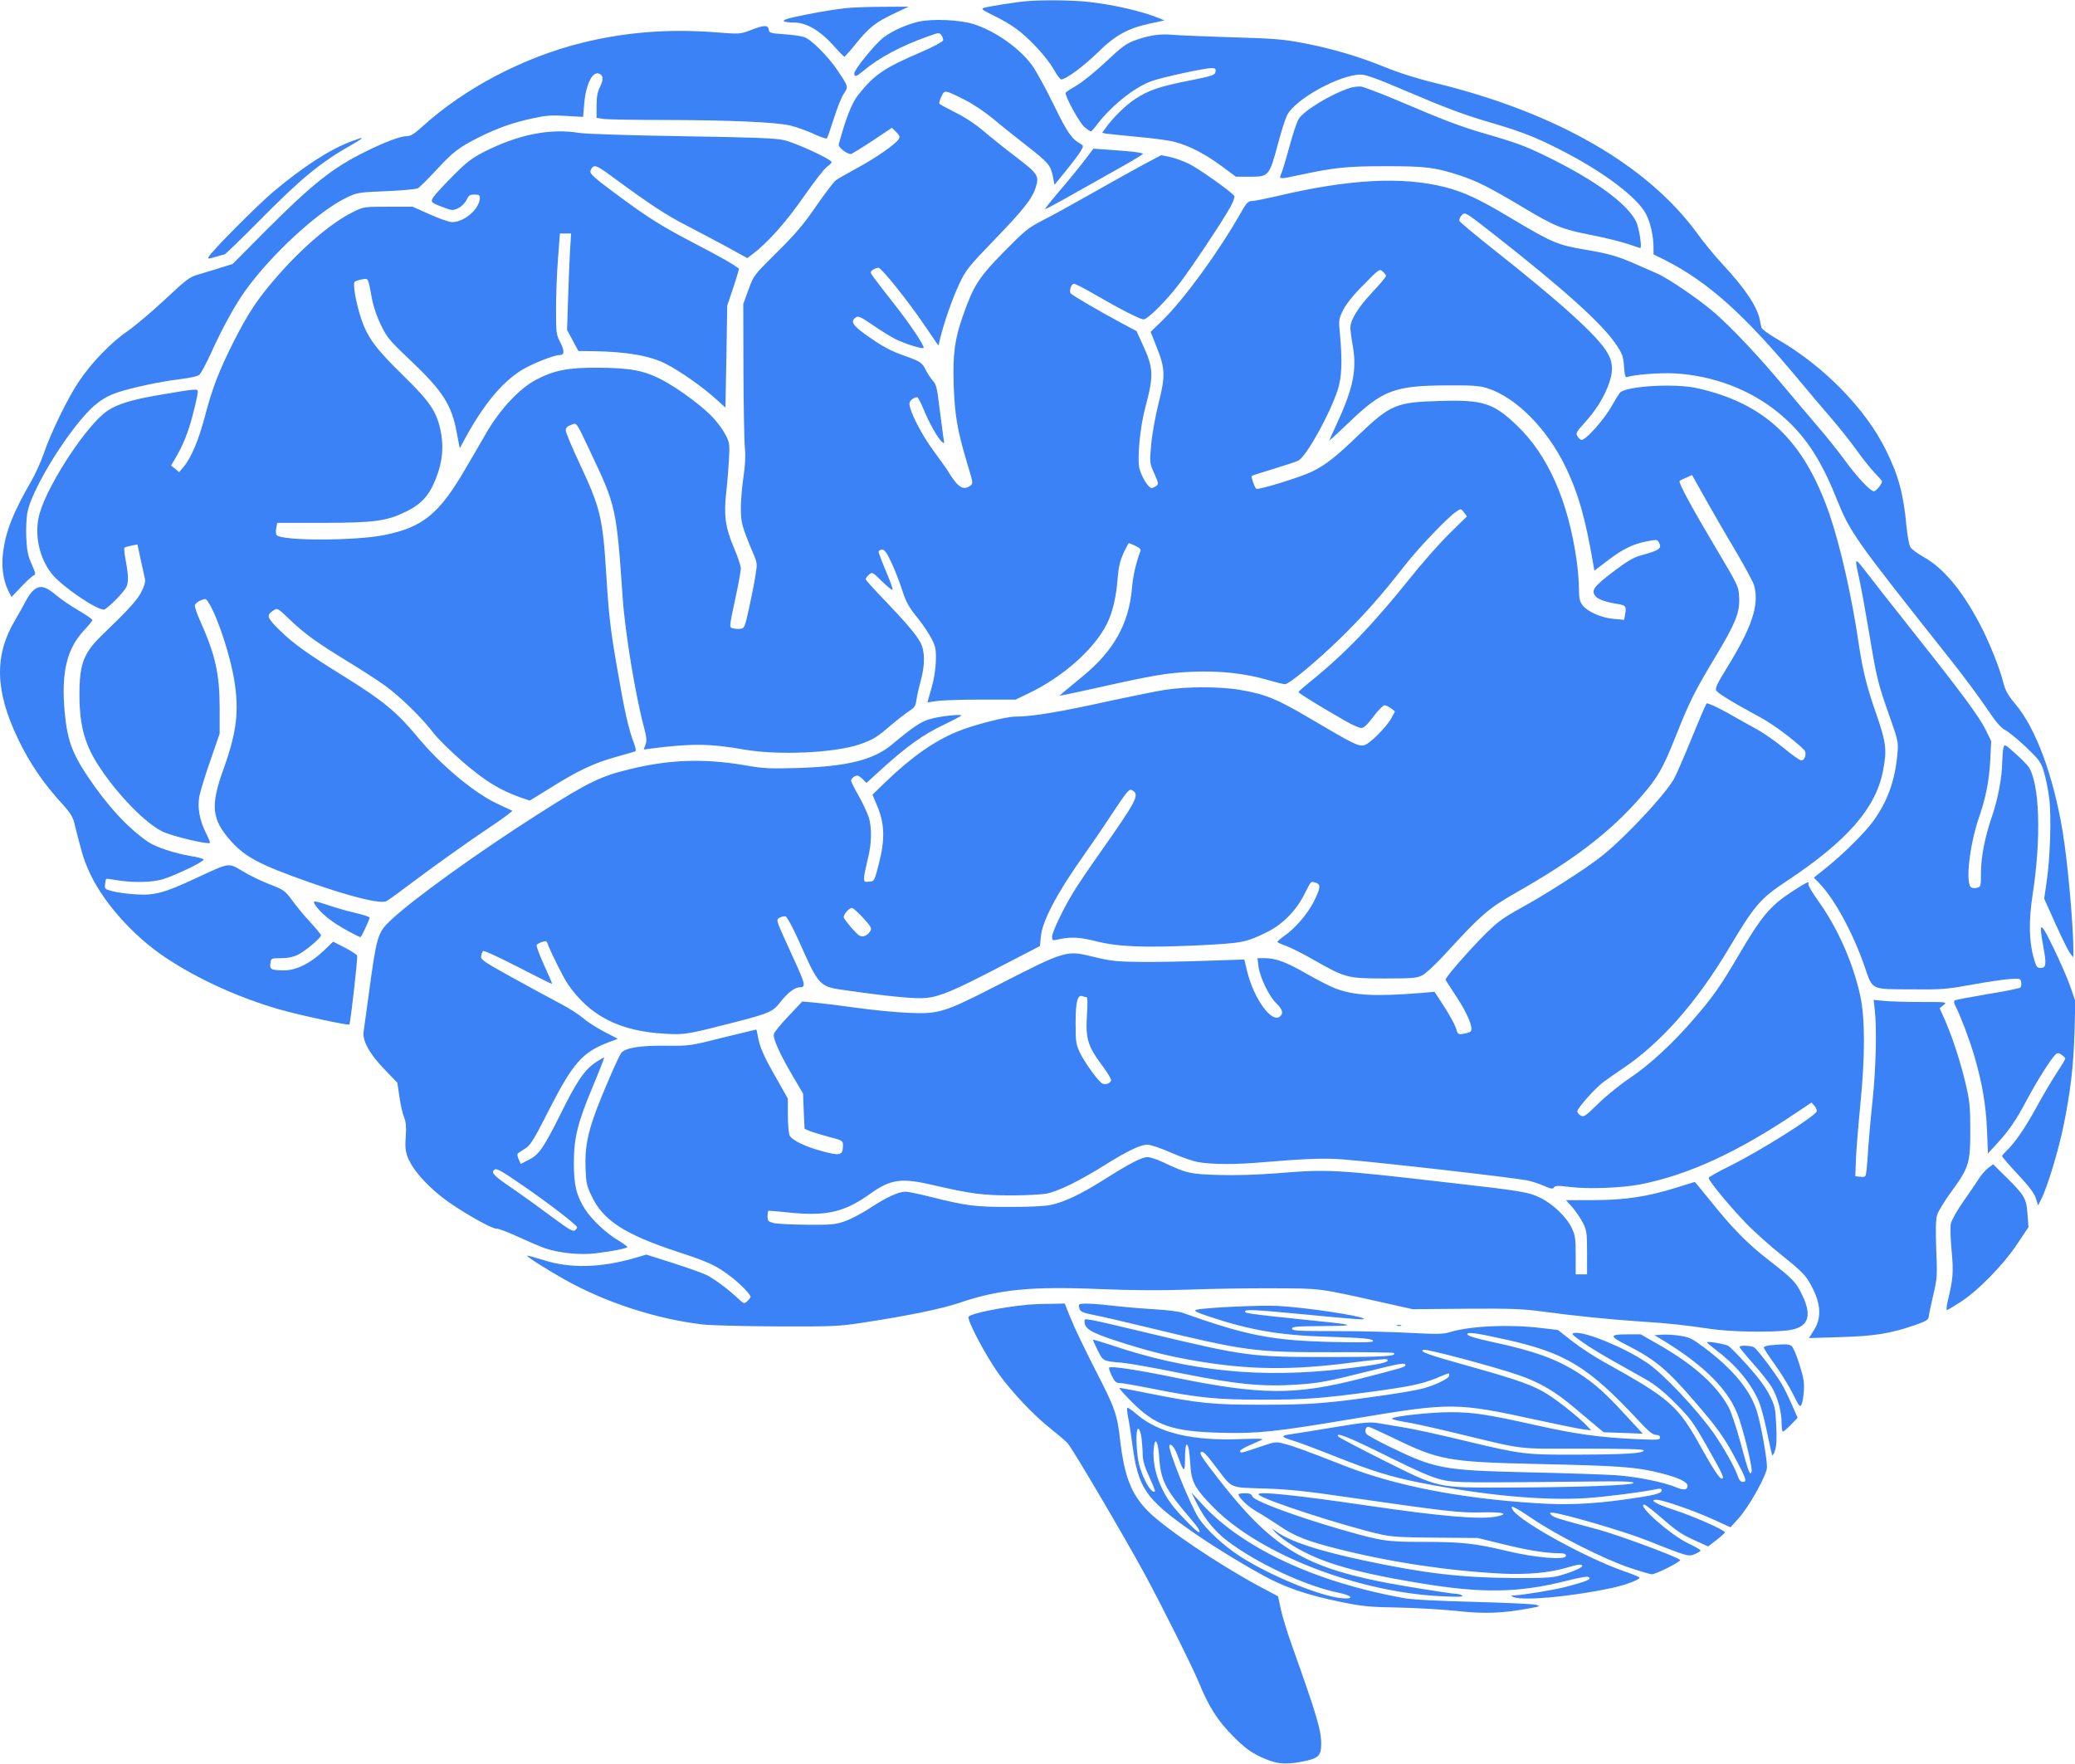 <?xml version="1.0" standalone="no"?>
<!DOCTYPE svg PUBLIC "-//W3C//DTD SVG 20010904//EN"
 "http://www.w3.org/TR/2001/REC-SVG-20010904/DTD/svg10.dtd">
<svg version="1.0" xmlns="http://www.w3.org/2000/svg"
 width="1280pt" height="1088pt" viewBox="0 0 1280 1088"
 preserveAspectRatio="xMidYMid meet">
<g transform="translate(0,1088) scale(0.1,-0.1)"
fill="#3b82f6" stroke="none">
<path d="M6335 10873 c-65 -5 -246 -34 -268 -42 -16 -6 -5 -14 58 -45 43 -20
106 -56 139 -80 82 -58 193 -178 236 -254 19 -34 40 -62 46 -62 28 0 139 81
225 166 110 108 187 150 328 180 l84 18 -34 14 c-100 42 -287 85 -441 101 -90
10 -281 12 -373 4z"/>
<path d="M5210 10829 c-88 -10 -215 -33 -318 -56 -80 -18 -76 -31 9 -32 74 -1
157 -50 236 -137 36 -41 69 -74 72 -74 3 1 38 39 76 87 78 96 120 128 238 183
l82 39 -160 -1 c-88 0 -194 -4 -235 -9z"/>
<path d="M5665 10746 c-74 -18 -157 -54 -212 -95 -50 -36 -183 -199 -183 -223
0 -26 11 -22 56 15 94 80 229 152 394 211 71 26 75 26 87 9 8 -10 12 -24 11
-32 -2 -8 -61 -40 -133 -71 -233 -100 -292 -140 -393 -268 -38 -49 -76 -145
-118 -303 -5 -17 50 -59 74 -59 6 0 66 37 133 81 l121 81 26 -26 c21 -21 25
-30 16 -44 -19 -31 -141 -116 -254 -177 -61 -33 -122 -68 -134 -77 -13 -10
-68 -82 -122 -160 -78 -114 -128 -172 -242 -285 -143 -142 -143 -142 -175
-230 l-32 -88 1 -410 c1 -225 5 -441 9 -480 5 -48 2 -104 -9 -178 -9 -59 -16
-146 -16 -192 0 -87 7 -114 75 -275 27 -63 27 -67 15 -140 -6 -41 -24 -131
-39 -200 -25 -113 -29 -125 -50 -128 -13 -2 -34 -1 -47 2 -27 7 -28 -3 17 208
16 75 29 148 29 163 0 14 -19 70 -41 123 -55 128 -65 203 -49 346 7 61 14 154
17 207 5 88 3 99 -20 145 -14 27 -46 72 -72 101 -60 68 -212 182 -319 239
-112 59 -196 75 -401 76 -181 1 -267 -16 -378 -74 -101 -53 -220 -179 -307
-328 -40 -69 -97 -168 -128 -220 -163 -280 -263 -362 -501 -410 -178 -36 -628
-37 -664 -1 -5 5 -7 24 -3 43 l6 33 282 0 c322 1 394 11 514 70 95 47 143 100
184 206 41 106 49 197 26 302 -26 114 -67 173 -235 337 -165 161 -215 230
-254 347 -31 94 -52 212 -39 225 5 5 25 11 45 15 41 6 36 16 62 -122 9 -47 32
-114 56 -162 36 -74 52 -94 175 -210 206 -195 260 -279 292 -454 l18 -94 38
70 c112 203 221 334 340 410 60 38 201 95 237 95 31 0 33 24 5 79 -25 47 -26
59 -26 203 0 84 5 224 12 311 l12 157 34 0 35 0 -7 -112 c-3 -62 -9 -196 -12
-298 l-6 -185 35 -65 35 -65 92 -1 c205 -3 350 -28 447 -78 79 -39 222 -139
298 -207 l70 -63 6 315 5 314 38 113 c21 63 36 115 34 116 -45 32 -98 63 -259
147 -222 116 -298 163 -509 320 -118 87 -150 116 -148 132 2 11 10 25 19 30
14 8 41 -7 138 -79 212 -156 313 -222 436 -285 66 -34 177 -93 248 -131 l127
-70 34 26 c92 69 208 200 314 353 62 89 126 172 142 183 17 12 30 25 30 30 0
17 -225 121 -295 136 -55 12 -189 17 -635 24 -311 5 -592 14 -625 20 -180 30
-377 -9 -590 -117 -75 -39 -107 -63 -192 -149 -56 -56 -109 -114 -119 -129
-20 -31 -18 -34 64 -65 51 -19 55 -19 89 -4 20 10 41 31 51 51 13 28 21 33 49
33 27 0 33 -4 33 -20 0 -67 -95 -150 -171 -150 -17 0 -79 21 -138 48 l-106 47
-150 0 c-150 0 -151 0 -218 -33 -135 -67 -316 -221 -478 -409 -113 -131 -169
-216 -258 -391 -91 -181 -132 -288 -176 -457 -39 -148 -85 -258 -132 -314
l-28 -33 -25 21 -25 20 23 38 c51 86 84 167 112 278 17 64 30 126 30 137 0 22
-2 22 -237 -18 -166 -28 -260 -56 -322 -99 -122 -82 -363 -446 -416 -630 -36
-123 -6 -273 75 -375 59 -74 270 -219 320 -220 16 0 104 86 134 130 20 30 20
73 2 170 -8 41 -12 78 -8 82 4 3 23 9 43 13 l37 7 21 -99 c12 -54 24 -107 26
-119 3 -11 -7 -44 -21 -71 -25 -51 -76 -108 -236 -262 -123 -118 -148 -182
-148 -379 1 -194 34 -311 131 -454 115 -171 280 -338 382 -387 56 -28 280 -81
292 -70 2 3 -9 31 -26 64 -39 80 -52 156 -39 225 6 30 36 129 68 220 l57 165
0 160 c0 206 -27 326 -117 528 -22 48 -38 95 -36 104 2 9 18 23 36 30 31 13
33 12 52 -19 54 -89 130 -320 155 -473 31 -190 15 -321 -65 -545 -84 -231 -75
-314 46 -449 88 -98 180 -146 475 -250 263 -93 447 -138 483 -119 12 6 82 57
156 113 144 108 354 258 485 345 44 29 93 64 108 76 l28 23 -96 45 c-141 66
-351 242 -489 410 -125 151 -211 223 -441 366 -236 146 -324 209 -408 291 -82
81 -86 94 -40 124 24 16 25 16 101 -57 93 -88 160 -137 357 -258 83 -50 186
-117 229 -148 92 -66 230 -200 300 -293 27 -35 109 -116 182 -179 136 -117
225 -172 351 -217 l61 -21 128 79 c171 107 267 152 399 189 61 17 115 33 122
35 8 3 6 18 -7 53 -32 83 -58 198 -99 438 -45 255 -56 351 -71 599 -22 354
-36 411 -166 689 -46 98 -84 189 -84 201 0 17 9 26 32 34 38 14 28 28 126
-179 151 -319 155 -335 193 -885 14 -211 78 -600 131 -799 17 -64 19 -85 10
-109 l-11 -30 52 7 c247 31 354 30 567 -7 213 -37 557 -21 713 32 81 28 110
46 189 115 40 34 92 74 114 89 35 22 42 32 47 69 3 24 15 76 26 117 28 99 27
184 0 236 -28 52 -89 124 -226 267 -62 64 -113 120 -113 126 0 5 9 17 20 27
20 18 22 18 80 -40 33 -32 62 -56 66 -53 3 4 -15 55 -40 113 -25 59 -46 114
-46 121 0 8 9 14 21 14 16 0 29 -18 59 -82 21 -46 51 -122 66 -170 23 -71 40
-102 91 -165 35 -43 75 -103 90 -133 24 -48 28 -66 26 -135 -1 -50 -11 -113
-27 -169 l-25 -88 57 8 c31 5 154 9 272 9 l215 0 77 37 c216 103 409 275 487
432 35 72 57 164 66 286 5 62 15 102 35 148 16 34 31 62 34 62 3 0 21 -8 41
-17 25 -12 34 -22 30 -32 -27 -71 -46 -151 -53 -236 -20 -214 -112 -378 -298
-532 -39 -32 -88 -73 -110 -91 l-39 -33 35 6 c19 4 105 22 190 41 356 80 440
94 600 101 175 6 318 -10 465 -52 47 -14 93 -25 102 -25 25 0 195 141 342 284
143 140 254 265 391 441 87 113 273 307 324 340 28 19 28 19 47 -6 l18 -24
-108 -106 c-59 -58 -170 -183 -246 -279 -227 -283 -399 -462 -612 -634 -40
-32 -73 -61 -73 -65 0 -6 144 -95 290 -178 41 -24 85 -43 97 -43 16 0 37 19
75 70 29 39 60 70 69 70 9 0 27 -9 40 -19 l24 -19 -20 -38 c-29 -55 -135 -162
-169 -170 -36 -9 -66 6 -325 159 -218 128 -280 154 -442 182 -120 21 -333 21
-464 0 -55 -9 -199 -38 -320 -64 -325 -72 -495 -101 -604 -101 -56 0 -262 -53
-355 -92 -142 -58 -282 -156 -442 -310 l-82 -79 30 -72 c45 -106 48 -206 10
-352 -28 -109 -28 -110 -60 -113 -29 -3 -32 -1 -32 23 0 15 10 63 21 108 27
101 29 205 6 272 -10 28 -37 86 -62 130 -25 43 -45 84 -45 91 0 7 9 18 21 25
18 9 25 7 48 -14 l26 -26 99 90 c149 135 249 207 374 267 61 29 112 56 112 59
0 10 -136 -5 -193 -22 -56 -16 -107 -50 -232 -155 -115 -97 -278 -138 -590
-147 -167 -5 -206 -3 -320 17 -255 43 -464 36 -714 -25 -179 -44 -253 -80
-553 -271 -376 -239 -782 -531 -920 -662 -79 -75 -85 -97 -134 -460 -14 -103
-28 -204 -31 -225 -8 -57 36 -136 129 -233 l79 -82 13 -88 c7 -49 20 -105 29
-126 11 -27 14 -57 10 -117 -5 -62 -2 -91 11 -126 34 -89 143 -205 275 -294
112 -75 250 -151 273 -149 13 1 73 -22 133 -50 61 -28 138 -61 170 -72 85 -29
216 -42 311 -30 106 13 194 31 194 39 0 3 -26 22 -57 41 -72 42 -163 128 -203
190 -54 84 -70 149 -70 285 0 157 23 251 119 479 39 93 69 171 68 173 -2 2
-25 -11 -52 -29 -68 -45 -119 -119 -217 -319 -105 -210 -133 -251 -197 -283
l-49 -25 -13 30 c-10 26 -10 32 2 40 8 5 28 18 46 30 25 16 55 65 142 238 145
284 204 351 364 412 l58 22 -85 44 c-47 25 -105 62 -130 84 -24 21 -86 61
-138 88 -51 27 -183 98 -293 159 -178 98 -200 113 -197 133 1 13 7 28 12 33 5
5 94 -36 215 -98 114 -59 208 -106 210 -104 2 2 -13 37 -32 78 -35 75 -63 146
-63 160 0 5 14 13 30 19 26 9 32 8 37 -7 20 -55 96 -207 124 -249 137 -200
321 -294 604 -309 120 -7 136 -4 450 77 192 50 214 60 261 121 39 51 86 88
114 88 43 1 40 15 -36 181 -42 90 -82 181 -90 201 -12 35 -12 39 7 49 11 5 27
9 35 7 8 -2 43 -65 78 -143 133 -297 126 -290 308 -315 266 -38 423 -52 483
-45 85 9 177 48 455 193 l245 127 6 60 c9 94 99 266 255 486 48 68 125 180
170 249 115 173 119 177 141 164 43 -26 25 -62 -198 -379 -70 -99 -146 -211
-169 -250 -61 -100 -130 -244 -130 -273 0 -21 3 -24 28 -18 83 19 139 17 242
-9 138 -35 294 -41 626 -26 277 14 296 17 424 79 98 47 182 131 234 232 47 92
40 84 71 76 34 -9 32 -32 -11 -118 -38 -75 -117 -167 -185 -213 -21 -15 -39
-31 -39 -34 0 -4 24 -15 53 -25 28 -10 106 -49 172 -87 194 -110 206 -114 435
-114 171 0 200 2 233 19 21 10 83 68 140 130 225 246 268 283 447 385 349 198
570 367 756 579 110 126 139 176 219 376 87 219 118 281 245 492 127 211 154
279 148 371 -3 67 -5 70 -146 307 -150 252 -230 401 -221 410 3 3 21 12 41 20
l36 16 80 -143 c44 -78 127 -223 186 -321 58 -99 111 -196 116 -215 34 -122
-11 -257 -172 -518 -55 -89 -69 -119 -61 -132 11 -18 109 -78 262 -160 82 -43
208 -136 280 -206 18 -18 6 -65 -17 -65 -10 0 -58 34 -107 75 -50 41 -125 94
-168 117 -43 24 -128 71 -189 106 -63 34 -116 58 -121 53 -4 -4 -46 -102 -93
-217 -46 -114 -96 -228 -110 -252 -41 -69 -161 -207 -300 -343 -104 -102 -161
-148 -297 -238 -93 -62 -225 -144 -295 -183 -149 -83 -172 -98 -231 -152 -85
-76 -291 -308 -284 -320 4 -6 37 -57 74 -114 65 -100 99 -186 81 -204 -5 -5
-24 -11 -43 -14 -34 -6 -36 -5 -49 38 -8 23 -41 83 -73 132 l-58 89 -77 -7
c-289 -23 -417 -17 -536 28 -33 13 -113 54 -176 90 -125 72 -189 96 -258 96
l-45 0 6 -50 c8 -66 66 -187 111 -229 38 -37 45 -61 21 -81 -51 -42 -161 111
-202 280 l-17 72 -241 -8 c-132 -5 -314 -8 -405 -7 -144 2 -180 6 -283 31
-171 42 -168 43 -602 -179 -321 -164 -353 -174 -539 -166 -78 3 -222 17 -321
31 -99 14 -215 28 -258 32 l-78 7 -84 -89 c-47 -49 -88 -99 -91 -111 -7 -27
32 -116 118 -263 l62 -105 4 -108 5 -109 32 -14 c17 -7 71 -23 118 -36 82 -21
87 -24 87 -50 0 -65 -14 -69 -130 -38 -104 28 -186 68 -199 97 -6 13 -11 70
-11 126 l0 101 -70 124 c-78 135 -104 195 -115 260 -4 23 -8 42 -10 42 -2 0
-95 -23 -207 -50 -201 -51 -204 -51 -353 -50 -153 2 -242 -12 -271 -42 -15
-16 -109 -231 -157 -359 -53 -143 -70 -233 -65 -352 3 -90 7 -110 36 -171 72
-153 202 -238 532 -347 193 -63 238 -84 331 -155 56 -43 119 -108 119 -123 0
-4 -9 -16 -20 -26 -20 -18 -21 -18 -58 17 -58 55 -142 117 -191 143 -25 12
-120 46 -210 75 l-164 52 -71 -21 c-211 -61 -401 -66 -566 -12 -52 16 -96 28
-98 26 -5 -5 114 -81 228 -145 250 -142 569 -246 855 -279 50 -6 257 -11 460
-12 352 -1 378 0 540 25 273 42 472 83 585 121 244 83 445 102 870 84 204 -8
372 -9 545 -3 138 5 372 9 520 8 297 -1 271 3 690 -91 l170 -38 330 3 c282 2
351 -1 475 -18 204 -27 398 -47 590 -60 186 -12 285 -23 445 -47 118 -17 355
-22 469 -9 130 15 159 84 92 221 -38 78 -55 96 -212 218 -124 96 -223 197
-356 364 -50 62 -92 113 -94 113 -1 0 -53 -16 -116 -36 -176 -55 -315 -76
-510 -76 l-168 0 40 -45 c21 -25 51 -68 65 -96 23 -47 25 -61 25 -184 l0 -133
-35 0 -35 0 0 118 c0 102 -3 123 -24 167 -31 67 -115 148 -192 186 -72 36
-118 44 -552 93 -727 84 -757 85 -1070 60 -124 -10 -258 -14 -362 -11 -178 5
-201 10 -344 78 -38 18 -82 32 -97 32 -35 0 -108 -37 -269 -139 -145 -91 -242
-137 -325 -155 -39 -9 -131 -13 -260 -13 -214 0 -261 6 -497 65 -64 16 -128
29 -142 29 -43 0 -116 -34 -213 -97 -51 -34 -123 -72 -160 -85 -61 -21 -84
-23 -233 -22 -91 1 -183 5 -205 10 -36 9 -40 13 -40 42 0 18 2 33 5 34 3 1 66
-4 141 -12 220 -21 330 5 484 115 130 93 194 102 394 55 224 -52 305 -63 476
-63 88 0 187 5 220 11 73 14 201 77 355 173 142 89 225 129 268 129 18 0 84
-22 145 -49 63 -28 140 -55 177 -60 81 -13 221 -14 370 -1 286 24 397 28 514
19 227 -18 1033 -110 1134 -129 27 -5 74 -20 104 -33 45 -20 56 -22 64 -11 7
12 24 12 99 3 111 -14 321 -6 434 16 295 58 602 199 966 445 l90 60 18 -21
c10 -12 16 -27 14 -33 -10 -32 -353 -247 -539 -339 -70 -34 -127 -67 -128 -72
0 -18 128 -173 230 -279 52 -54 154 -145 225 -201 98 -78 138 -116 162 -156
74 -124 85 -218 34 -301 l-32 -51 193 6 c209 6 305 21 458 73 74 26 85 33 88
54 1 14 14 74 28 134 24 102 25 118 18 280 -4 116 -3 184 5 211 6 22 47 89 91
149 106 145 115 174 114 381 0 137 -4 177 -28 278 -31 134 -81 287 -128 395
l-33 74 24 19 c23 19 22 19 -141 19 -91 0 -193 3 -228 7 l-62 6 7 -64 c13
-108 7 -364 -14 -559 -11 -102 -22 -230 -26 -285 -3 -55 -8 -119 -11 -143 -5
-42 -7 -43 -37 -40 l-32 3 3 90 c1 50 14 209 28 355 30 300 29 533 -1 670 -45
204 -139 416 -260 585 -36 50 -63 96 -60 104 8 19 -11 10 -108 -53 -131 -87
-182 -149 -327 -396 -104 -178 -155 -250 -263 -375 -134 -157 -279 -291 -404
-375 -60 -40 -147 -111 -194 -157 -78 -77 -89 -84 -108 -74 -11 7 -21 18 -21
26 0 20 111 145 162 182 24 18 76 54 116 81 237 159 455 406 654 738 160 269
196 312 360 420 372 247 547 447 593 676 26 133 21 175 -40 352 -60 171 -84
268 -110 441 -43 293 -114 603 -180 795 -158 455 -398 683 -817 776 -133 30
-425 14 -473 -26 -6 -5 -29 -42 -51 -81 -46 -85 -168 -221 -190 -212 -8 3 -19
14 -25 25 -9 16 -2 28 42 76 68 75 112 142 145 222 37 90 37 152 -1 215 -60
104 -287 309 -719 650 -103 82 -190 155 -193 162 -3 8 3 23 12 33 22 25 17 28
210 -123 418 -328 655 -541 741 -667 42 -62 47 -75 52 -140 4 -54 8 -70 18
-66 40 15 202 28 294 23 234 -13 459 -97 631 -235 161 -129 264 -279 365 -530
90 -222 105 -243 715 -1012 72 -91 167 -219 211 -284 60 -89 89 -124 116 -138
20 -10 78 -57 129 -105 85 -82 93 -93 112 -156 11 -38 26 -110 32 -160 14
-111 6 -368 -16 -516 l-15 -104 70 -156 c39 -86 79 -167 90 -181 l20 -25 0 45
c0 149 -35 545 -66 730 -58 348 -165 637 -293 789 -48 57 -61 83 -75 137 -24
93 -88 252 -148 364 -108 203 -222 338 -341 404 -37 21 -74 48 -82 60 -8 12
-19 72 -25 134 -18 196 -49 310 -127 467 -125 254 -384 519 -671 684 -50 29
-93 60 -96 70 -2 9 -8 32 -11 51 -16 80 -92 193 -227 338 -46 49 -117 135
-158 192 -307 421 -867 744 -1608 926 -120 29 -233 65 -319 100 -161 66 -331
116 -512 150 -116 22 -179 27 -431 34 -162 5 -326 12 -365 15 -79 8 -152 -3
-239 -36 -48 -17 -81 -42 -172 -128 -62 -59 -143 -124 -179 -146 -36 -21 -68
-42 -71 -46 -9 -15 84 -186 116 -213 17 -14 35 -26 39 -26 4 0 17 14 30 31 91
123 239 242 348 280 66 23 324 79 366 79 24 0 28 -4 25 -22 -3 -21 -16 -26
-161 -55 -184 -36 -251 -59 -335 -114 -58 -38 -137 -115 -182 -179 l-21 -29
23 -5 c13 -2 100 -11 193 -20 94 -8 197 -22 230 -31 90 -23 190 -75 290 -149
l89 -66 87 0 c116 0 119 3 174 209 19 72 44 149 55 171 51 100 325 250 455
250 30 0 102 -26 261 -94 277 -118 376 -155 566 -210 173 -51 273 -91 438
-178 243 -127 439 -277 492 -375 28 -51 48 -139 48 -209 l0 -43 73 -36 c265
-135 488 -335 829 -745 57 -69 147 -175 200 -236 52 -61 122 -149 154 -195 33
-46 80 -106 107 -134 26 -27 47 -51 47 -53 0 -16 -37 -62 -50 -62 -23 0 -107
90 -188 202 -39 53 -113 145 -164 204 -51 59 -144 169 -206 243 -147 177 -315
355 -422 449 -95 83 -291 217 -360 246 -25 11 -83 36 -130 57 -108 48 -167 65
-311 89 -174 30 -202 42 -464 198 -196 117 -283 157 -402 188 -264 67 -595 49
-1037 -56 -70 -16 -139 -30 -154 -30 -23 0 -33 -11 -71 -78 -137 -240 -346
-527 -480 -658 l-73 -71 36 -91 c54 -135 56 -179 12 -353 -20 -81 -40 -192
-45 -254 -10 -109 -9 -110 19 -175 27 -59 28 -66 13 -77 -9 -7 -23 -13 -30
-13 -17 0 -59 65 -73 116 -17 57 2 259 35 381 53 200 52 241 -19 394 l-35 77
-98 52 c-142 77 -302 170 -309 181 -10 17 5 59 21 59 9 0 70 -32 137 -71 146
-85 272 -149 292 -149 25 0 140 114 219 218 78 102 261 376 316 474 18 32 29
63 25 69 -14 24 -222 171 -282 200 -34 16 -86 35 -115 41 l-54 11 -109 -58
c-60 -32 -201 -111 -314 -175 -113 -64 -250 -140 -306 -168 -93 -48 -111 -63
-241 -195 -153 -155 -188 -209 -251 -389 -53 -149 -65 -239 -59 -433 7 -188
22 -278 83 -482 37 -122 38 -126 19 -139 -32 -24 -60 -16 -92 24 -16 20 -35
48 -42 61 -7 13 -49 71 -92 130 -75 101 -149 246 -149 292 0 17 27 39 48 39 4
0 21 -30 36 -67 35 -86 89 -183 114 -206 19 -17 19 -16 10 35 -4 29 -15 112
-24 183 -13 110 -19 134 -38 155 -13 14 -33 44 -45 67 -24 48 -31 53 -133 89
-87 31 -137 58 -241 132 -80 58 -93 82 -55 106 14 8 34 -2 105 -51 48 -33 111
-72 138 -85 56 -28 164 -62 172 -54 9 9 -83 147 -181 271 -52 66 -107 137
-123 159 -27 37 -27 39 -8 52 11 8 26 13 35 12 21 -4 186 -210 285 -357 l84
-123 10 43 c25 102 77 250 118 337 41 87 55 105 218 274 182 188 234 255 255
325 21 68 11 83 -119 182 -66 50 -157 123 -203 162 -53 45 -117 87 -176 116
-50 25 -94 49 -97 53 -3 5 2 25 12 44 20 43 19 43 145 -20 50 -25 124 -75 175
-117 48 -41 138 -112 198 -159 142 -111 155 -126 169 -192 l11 -56 73 90 c40
49 80 103 90 120 16 29 16 31 0 41 -58 33 -84 70 -169 245 -49 100 -109 209
-133 242 -77 105 -223 208 -356 252 -84 28 -258 36 -345 16z m2885 -1568 c0
-6 -38 -51 -85 -101 -89 -95 -135 -171 -135 -219 0 -15 7 -69 16 -118 24 -145
0 -259 -102 -479 -24 -52 -44 -96 -44 -98 0 -3 56 49 124 114 204 196 278 224
596 226 156 1 206 -2 250 -16 179 -54 375 -251 491 -494 76 -160 118 -308 166
-585 l8 -48 80 61 c94 72 156 103 243 120 54 11 65 11 72 -1 26 -41 10 -54
-106 -85 -47 -13 -85 -35 -175 -103 -119 -91 -137 -116 -105 -151 17 -19 64
-35 133 -46 51 -8 57 -15 48 -62 l-6 -36 -65 6 c-76 6 -164 45 -194 87 -16 22
-20 44 -20 102 0 40 -7 119 -15 176 -52 365 -178 648 -369 829 -143 137 -208
158 -471 150 -271 -7 -307 -22 -502 -208 -144 -139 -205 -186 -290 -228 -66
-33 -330 -114 -343 -106 -10 6 -34 75 -28 80 2 2 62 21 134 43 72 22 141 45
153 51 50 27 192 282 243 436 25 77 29 175 14 342 -9 89 -8 94 19 150 20 39
60 90 127 157 96 98 98 99 118 81 11 -10 20 -22 20 -27z m-3226 -3959 c47 -51
54 -63 46 -79 -15 -29 -46 -43 -68 -31 -17 9 -78 78 -96 109 -9 15 29 62 50
62 6 0 37 -27 68 -61z m1378 -489 c7 0 8 -36 3 -109 -9 -145 4 -191 89 -306
36 -48 63 -92 60 -100 -8 -21 -43 -29 -60 -14 -32 27 -106 131 -132 186 -25
53 -27 68 -27 183 0 131 12 177 42 166 8 -3 19 -6 25 -6z m-3471 -1166 c165
-114 329 -241 329 -254 0 -4 -6 -13 -14 -19 -11 -9 -40 8 -138 81 -68 51 -179
131 -246 177 -113 77 -133 97 -115 114 14 15 36 3 184 -99z"/>
<path d="M4630 10694 c-65 -25 -65 -25 -219 -13 -287 22 -553 1 -821 -65 -362
-90 -724 -280 -985 -517 -51 -46 -72 -59 -97 -59 -39 0 -134 -36 -255 -96
-201 -99 -327 -199 -618 -491 l-200 -201 -80 -25 c-44 -14 -105 -32 -135 -41
-49 -14 -72 -31 -200 -151 -80 -75 -185 -164 -233 -197 -103 -71 -223 -195
-301 -312 -67 -99 -172 -314 -216 -443 -18 -51 -52 -128 -77 -170 -110 -191
-156 -306 -173 -432 -13 -92 -1 -179 31 -244 l20 -39 62 65 c34 36 69 67 77
69 11 4 9 16 -15 69 -23 53 -29 81 -33 165 -2 58 1 125 8 158 24 119 185 396
328 566 79 95 139 140 225 169 85 29 267 68 385 82 65 8 111 18 122 28 10 9
43 70 73 136 66 147 144 288 205 375 161 227 455 498 631 582 63 30 73 32 243
39 97 4 185 12 196 18 10 5 61 56 112 111 105 114 142 142 268 205 113 56 204
88 327 115 84 18 117 21 206 15 l106 -6 7 83 c10 117 51 200 91 184 27 -10 29
-37 6 -82 -16 -33 -21 -63 -21 -118 l0 -73 46 -7 c26 -3 196 -6 378 -6 397 -1
679 -13 770 -34 37 -9 102 -32 144 -51 41 -20 79 -32 83 -28 4 5 23 60 43 123
20 63 47 132 61 152 29 43 30 42 -38 143 -59 88 -163 192 -206 206 -20 7 -76
15 -126 18 -84 6 -90 8 -93 29 -4 29 -29 28 -112 -4z"/>
<path d="M8325 10337 c-116 -38 -282 -139 -314 -191 -11 -18 -36 -92 -55 -164
-20 -72 -42 -147 -50 -167 -18 -43 -23 -43 126 -11 202 43 283 51 518 51 243
0 302 -7 452 -56 108 -35 187 -75 391 -197 201 -120 242 -136 425 -172 81 -16
180 -40 221 -54 41 -14 77 -26 79 -26 13 0 -8 131 -26 165 -55 107 -238 243
-513 381 -162 81 -216 101 -413 158 -162 47 -250 81 -549 208 -104 44 -203 81
-220 84 -18 2 -50 -2 -72 -9z"/>
<path d="M2172 10010 c-130 -47 -302 -157 -491 -317 -100 -85 -373 -360 -392
-395 -9 -16 -6 -16 38 -3 27 8 52 15 57 15 5 0 104 96 220 213 258 261 374
356 569 466 31 18 57 34 57 37 0 2 -1 4 -2 3 -2 0 -27 -9 -56 -19z"/>
<path d="M6685 9884 c-33 -43 -102 -127 -153 -186 -51 -60 -89 -108 -85 -108
5 0 85 43 178 96 94 53 227 128 297 167 71 40 128 75 128 78 0 7 -69 16 -205
25 l-100 7 -60 -79z"/>
<path d="M11450 7408 c0 -7 9 -53 20 -103 11 -49 38 -197 60 -329 47 -282 54
-310 126 -514 53 -150 55 -160 49 -227 -15 -169 -60 -295 -149 -419 -50 -70
-187 -205 -294 -291 l-73 -58 35 -36 c93 -97 205 -303 276 -506 54 -156 33
-146 305 -147 173 -2 206 1 365 30 96 17 202 33 235 34 56 3 60 2 63 -21 2
-13 0 -27 -5 -32 -5 -5 -95 -23 -200 -40 -105 -18 -197 -35 -203 -39 -9 -5 -8
-15 4 -38 31 -61 83 -198 114 -302 49 -167 72 -299 79 -458 l6 -146 50 54 c80
87 122 148 190 276 65 122 152 259 179 282 11 9 19 8 36 -4 12 -8 22 -19 22
-23 0 -5 -23 -44 -52 -87 -28 -43 -85 -138 -125 -212 -72 -131 -135 -223 -187
-271 -14 -14 -26 -28 -26 -32 0 -4 44 -55 98 -113 72 -77 102 -118 111 -148
l13 -43 20 39 c37 72 106 300 137 451 44 216 61 364 68 580 l5 190 -31 90
c-17 50 -64 157 -104 239 -81 168 -92 168 -62 5 20 -108 17 -129 -18 -129 -21
0 -27 8 -42 63 -29 100 -31 231 -6 392 54 348 43 684 -26 786 -10 14 -47 52
-83 83 -62 56 -65 57 -71 35 -4 -13 -7 -54 -8 -90 -1 -93 -27 -229 -62 -331
-45 -131 -69 -252 -69 -350 0 -86 -1 -88 -26 -94 -14 -4 -30 -2 -37 5 -33 33
-6 262 49 424 44 126 64 229 71 354 l6 122 -32 66 c-43 86 -146 226 -447 605
-137 173 -271 343 -297 378 -50 64 -57 71 -57 50z"/>
<path d="M208 7241 c-13 -11 -35 -41 -49 -68 -13 -26 -43 -79 -66 -118 -129
-216 -124 -436 17 -730 73 -153 159 -279 281 -411 39 -43 59 -74 66 -105 44
-176 56 -219 84 -285 80 -192 275 -415 483 -552 201 -133 446 -244 696 -317
122 -35 427 -101 435 -94 7 7 53 413 48 425 -3 7 -37 29 -76 49 l-72 37 -56
-54 c-83 -79 -169 -122 -244 -123 -81 0 -93 6 -87 44 4 31 5 31 65 31 41 0 75
7 104 21 44 21 143 104 143 120 0 5 -29 41 -65 80 -36 38 -86 99 -112 135 -46
61 -52 66 -138 99 -49 19 -125 55 -167 81 -92 54 -75 57 -297 -46 -189 -88
-249 -104 -366 -96 -49 3 -112 11 -140 19 -47 12 -50 14 -47 42 2 16 5 32 7
34 2 2 33 -2 68 -8 91 -16 215 -14 278 5 78 23 262 112 255 123 -3 5 -39 15
-79 21 -101 17 -215 55 -263 87 -125 85 -256 228 -375 407 -96 144 -124 225
-140 394 -22 246 13 392 122 507 27 29 49 56 49 61 -1 5 -38 31 -84 58 -46 26
-110 70 -142 97 -65 54 -97 61 -136 30z"/>
<path d="M1948 5293 c27 -37 67 -73 122 -110 42 -28 144 -83 154 -83 5 0 56
109 56 120 0 5 -39 18 -87 29 -49 11 -121 32 -162 46 -98 33 -108 33 -83 -2z"/>
<path d="M12263 3675 c-17 -14 -42 -42 -54 -62 -13 -21 -56 -84 -96 -141 -42
-60 -75 -119 -79 -140 -4 -20 -2 -95 5 -167 12 -133 9 -171 -22 -302 -9 -35
-12 -63 -7 -63 4 0 43 23 86 51 108 70 264 230 348 357 l69 103 -6 79 c-6 97
-18 117 -129 227 l-83 82 -32 -24z"/>
<path d="M6340 2833 c-169 -17 -342 -52 -365 -74 -14 -14 102 -234 183 -349
83 -116 221 -262 327 -345 44 -35 90 -74 101 -87 31 -34 354 -583 476 -808
110 -203 293 -570 331 -662 65 -158 118 -241 216 -339 67 -67 103 -94 163
-123 96 -46 149 -52 258 -32 103 20 120 35 120 110 0 86 -28 179 -180 606 -29
80 -60 181 -69 225 l-17 79 -120 64 c-253 137 -572 352 -679 458 -107 107
-149 216 -176 447 -17 153 -32 195 -154 431 -62 122 -130 263 -150 314 l-37
92 -97 -2 c-53 0 -112 -3 -131 -5z"/>
<path d="M6657 2833 c-3 -5 -1 -17 3 -28 6 -15 24 -23 76 -33 38 -7 191 -42
339 -78 612 -148 660 -155 1148 -154 203 1 372 -2 375 -5 20 -20 -59 -25 -400
-25 -481 0 -512 4 -1103 145 -424 101 -405 97 -405 75 0 -45 38 -68 193 -119
194 -63 324 -96 502 -126 320 -54 583 -57 948 -10 119 16 220 25 224 21 18
-18 -34 -30 -253 -57 -520 -63 -970 -18 -1453 146 -58 19 -106 33 -108 32 -2
-2 11 -31 28 -65 34 -68 32 -67 149 -77 41 -3 208 -33 371 -66 337 -68 499
-83 709 -69 137 9 190 19 452 85 183 46 218 52 218 35 0 -11 -19 -17 -285 -85
-397 -101 -606 -100 -1140 9 -223 46 -393 72 -403 61 -3 -3 4 -26 16 -50 17
-36 27 -45 48 -45 14 0 103 -15 197 -34 284 -57 403 -69 682 -69 259 0 362 7
675 49 237 32 312 48 401 84 84 35 79 34 79 16 0 -18 -88 -61 -167 -81 -32 -9
-134 -26 -228 -40 -358 -51 -459 -59 -750 -59 -310 -1 -400 8 -709 70 -93 19
-174 34 -180 34 -6 0 27 -38 74 -85 147 -148 250 -184 550 -192 226 -6 334 5
822 87 607 101 627 101 1138 -10 124 -27 248 -52 275 -56 l50 -6 -30 32 c-40
43 -167 145 -235 188 -84 55 -194 94 -475 172 -273 76 -322 94 -294 105 19 7
446 -107 592 -158 124 -43 223 -101 337 -198 52 -44 115 -96 138 -116 l44 -37
121 -4 121 -5 -99 107 c-132 144 -194 199 -293 264 -137 89 -274 139 -541 196
-93 20 -146 36 -149 45 -6 18 54 10 237 -31 368 -82 508 -167 814 -495 65 -70
92 -93 112 -93 17 0 25 -5 25 -17 0 -14 -14 -15 -149 -9 -219 10 -369 30 -618
86 -296 66 -386 80 -525 80 -118 0 -346 -24 -361 -39 -4 -4 28 -13 72 -20 44
-6 183 -37 308 -67 457 -110 371 -99 796 -99 275 0 377 -3 377 -11 0 -18 -115
-25 -415 -26 -317 -1 -337 1 -695 87 -146 35 -308 71 -360 79 -52 9 -124 21
-160 27 -59 10 -85 8 -280 -24 -118 -20 -239 -39 -267 -43 -29 -3 -50 -10 -47
-15 3 -5 31 -16 62 -25 31 -9 146 -52 256 -96 232 -92 343 -126 521 -162 400
-79 762 -113 1031 -96 122 8 346 37 437 56 20 4 27 2 27 -9 0 -19 -49 -31
-230 -56 -204 -28 -359 -35 -550 -22 -464 30 -855 106 -1165 226 -253 99 -324
125 -383 140 -52 14 -56 13 -154 -20 -111 -38 -118 -40 -118 -24 0 5 26 21 58
35 31 13 66 29 77 34 13 7 -29 8 -125 4 -304 -12 -510 36 -648 153 -29 25 -55
43 -58 40 -3 -3 -1 -27 4 -54 6 -26 18 -103 27 -171 35 -267 80 -335 355 -529
114 -81 299 -196 443 -275 140 -78 276 -125 486 -168 137 -28 179 -32 355 -35
111 -2 274 -12 363 -21 169 -19 281 -15 453 17 61 11 63 13 35 21 -16 5 -190
13 -385 18 -229 6 -383 14 -435 24 -541 98 -991 308 -1239 578 l-67 73 35 -70
c49 -96 112 -172 187 -229 185 -140 484 -278 683 -319 91 -18 105 -43 19 -34
-137 14 -447 143 -627 260 -102 67 -203 161 -251 233 -54 82 -196 436 -181
451 12 12 35 -20 56 -80 33 -92 40 -91 40 1 0 45 4 82 10 82 11 0 17 -36 24
-138 6 -95 33 -140 145 -253 290 -290 895 -523 1416 -545 93 -4 126 -3 115 5
-8 6 -27 11 -41 11 -29 0 -359 53 -469 76 -479 97 -675 222 -996 635 -101 130
-118 156 -105 163 12 8 29 -9 100 -103 95 -124 74 -115 295 -122 149 -5 261
-17 506 -53 613 -88 696 -98 832 -94 129 3 170 -8 93 -25 -96 -21 -337 -1
-800 67 -452 66 -685 90 -671 68 18 -30 540 -199 763 -248 60 -13 136 -17 333
-18 l255 -2 152 -37 c158 -39 264 -56 346 -57 37 0 47 -4 47 -16 0 -28 -185
-13 -365 30 -195 47 -278 56 -522 56 -223 0 -253 5 -513 80 -284 83 -527 174
-535 201 -5 14 -16 19 -46 19 -21 0 -39 -3 -39 -7 1 -21 62 -78 112 -106 32
-18 94 -57 140 -88 94 -64 172 -95 367 -144 328 -82 677 -134 1011 -151 151
-7 290 6 391 36 69 21 99 25 99 12 0 -11 -59 -37 -135 -59 -50 -14 -99 -17
-287 -16 -322 2 -553 29 -923 108 -285 61 -450 115 -538 176 l-32 23 20 -23
c11 -13 45 -40 75 -61 172 -117 380 -182 815 -254 390 -65 614 -61 913 15 88
22 127 28 134 21 14 -14 -11 -24 -137 -58 -75 -20 -269 -52 -333 -55 -14 0
-13 -2 3 -9 59 -25 349 1 605 55 86 18 184 55 173 66 -4 4 -48 22 -98 39 -230
81 -628 299 -681 374 -28 41 5 26 122 -53 154 -104 443 -249 598 -301 66 -22
127 -40 135 -40 26 0 185 80 175 89 -23 21 -383 154 -505 187 -254 68 -273 74
-288 89 -14 13 -13 15 4 15 50 0 446 -115 585 -171 252 -100 256 -101 296 -84
19 8 34 18 34 22 0 4 -35 25 -78 45 -107 51 -319 238 -269 238 7 0 56 -38 110
-85 98 -85 124 -102 229 -148 l55 -25 52 40 c28 21 51 43 51 47 0 14 -195 100
-316 139 -110 36 -154 62 -105 62 36 0 230 -67 346 -120 l110 -50 46 51 c67
72 179 273 179 320 0 56 -38 266 -62 343 -41 133 -148 261 -326 395 -72 54
-92 64 -147 72 -34 6 -85 9 -111 7 l-49 -3 34 -20 c276 -165 434 -324 489
-495 40 -122 84 -311 77 -328 -10 -26 -18 -6 -69 182 -25 93 -58 190 -73 217
-71 132 -210 257 -416 377 l-126 72 -78 0 c-116 0 -118 -10 -12 -64 181 -92
252 -152 427 -355 136 -158 181 -220 250 -352 64 -120 70 -139 43 -139 -14 0
-23 11 -32 38 -16 49 -90 180 -147 261 -107 152 -316 372 -414 437 -144 96
-380 192 -446 183 -21 -4 -16 -10 40 -50 34 -26 119 -78 188 -117 69 -39 163
-92 210 -118 62 -36 111 -75 185 -149 91 -91 109 -116 198 -272 95 -168 107
-193 87 -193 -13 0 -56 66 -125 190 -144 261 -191 302 -598 528 -62 34 -152
93 -200 131 l-87 68 -102 12 c-200 24 -436 13 -563 -25 -43 -13 -79 -14 -245
-5 -107 6 -315 11 -462 11 -232 0 -268 2 -268 15 0 13 29 15 193 16 227 2 209
7 -159 44 -292 30 -324 35 -324 46 0 14 65 11 345 -16 365 -35 402 -37 385
-27 -31 19 -344 66 -520 77 -101 7 -477 -11 -512 -24 -16 -6 4 -16 89 -44 248
-82 433 -114 730 -122 219 -7 273 -12 273 -27 0 -8 -72 -9 -252 -5 -374 9
-530 40 -923 180 -22 8 -96 17 -165 21 -69 4 -181 13 -250 21 -138 16 -216 19
-223 8z m1927 -817 c295 -144 343 -153 916 -166 498 -11 594 -18 744 -56 111
-28 166 -54 166 -79 0 -24 -24 -28 -66 -10 -83 34 -240 66 -373 76 -75 5 -318
13 -541 18 -528 12 -576 21 -856 157 -72 35 -137 70 -144 79 -14 16 -7 45 11
45 6 0 70 -29 143 -64z m-1542 -7 c3 -30 7 -76 7 -104 1 -36 13 -74 41 -135
21 -46 37 -86 35 -88 -24 -24 -94 112 -106 206 -13 103 -11 184 4 180 6 -3 15
-29 19 -59z m1523 -114 c188 -93 270 -128 330 -142 83 -19 118 -19 999 -10
123 1 180 -1 183 -9 5 -15 -358 -28 -787 -29 -432 0 -407 -6 -760 170 -148 74
-271 139 -276 146 -18 29 74 -8 311 -126z m-1414 -7 c9 -136 39 -195 179 -358
63 -73 80 -100 65 -100 -12 0 -109 98 -156 156 -89 112 -135 252 -121 369 8
68 27 31 33 -67z"/>
<path d="M8618 2703 c6 -2 18 -2 25 0 6 3 1 5 -13 5 -14 0 -19 -2 -12 -5z"/>
<path d="M10530 2601 c0 -3 22 -22 47 -41 127 -95 217 -201 269 -315 15 -32
39 -121 54 -197 16 -77 30 -142 33 -144 3 -3 11 12 17 32 9 26 11 74 7 152 -5
106 -8 121 -41 186 -24 49 -68 108 -136 184 -55 61 -109 116 -119 121 -22 12
-131 30 -131 22z"/>
<path d="M10923 2583 c-24 -2 -43 -9 -43 -14 0 -5 31 -54 70 -107 38 -53 88
-135 111 -181 35 -73 43 -82 51 -66 6 10 13 48 15 84 4 55 -1 83 -27 166 -17
55 -39 106 -48 113 -15 12 -41 13 -129 5z"/>
<path d="M10730 2573 c0 -5 38 -51 84 -103 47 -52 98 -117 115 -145 36 -60 61
-150 61 -222 0 -29 4 -53 8 -53 4 0 27 19 50 43 l41 42 -38 87 c-21 48 -49
104 -62 125 -44 72 -151 213 -169 223 -22 12 -90 13 -90 3z"/>
</g>
</svg>
